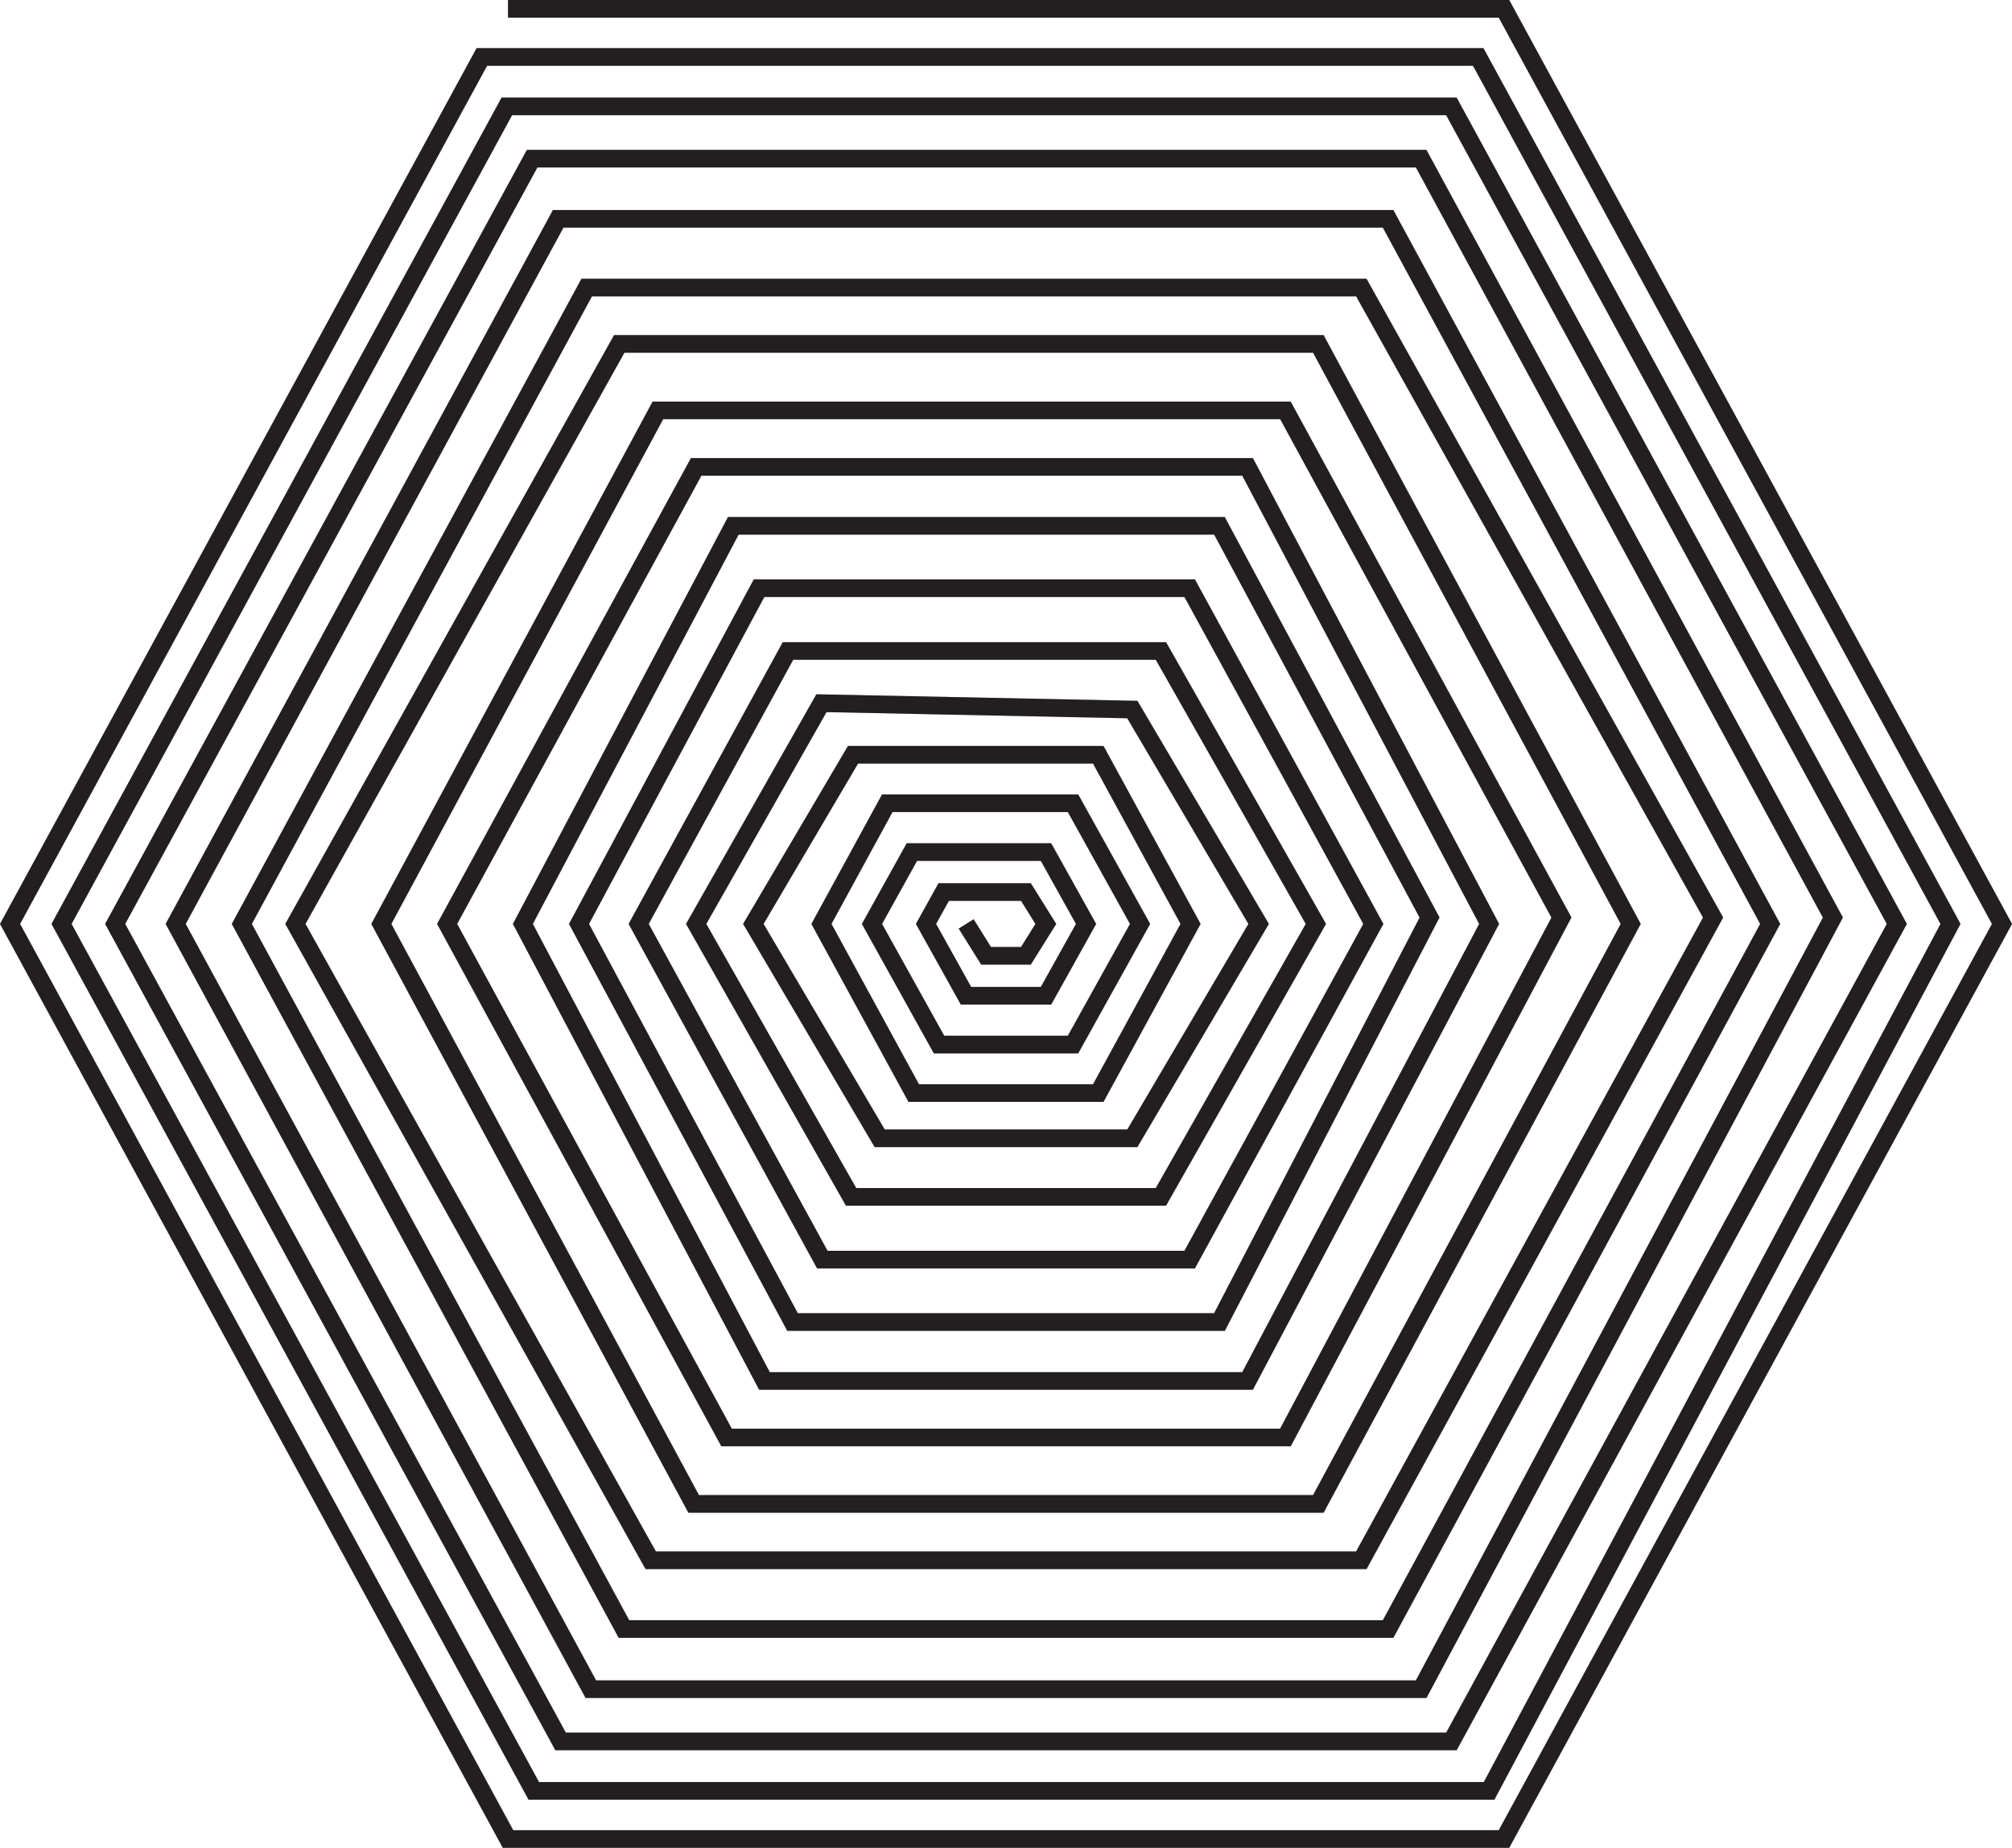 <?xml version="1.0" encoding="UTF-8"?>
<svg xmlns="http://www.w3.org/2000/svg" viewBox="0 0 456.29 419.02">
  <defs>
    <style>
      .cls-1 {
        stroke: #231f20;
      }

      .cls-1, .cls-2 {
        fill: none;
        stroke-miterlimit: 10;
        stroke-width: 4px;
      }

      .cls-2 {
        stroke: #bcbec0;
      }
    </style>
  </defs>
  <g id="Layer_1" data-name="Layer 1">
    <polyline class="cls-2" points="115.21 2 341.08 2 454.02 209.51 341.08 417.02 115.21 417.02 2.28 209.51 109.27 12.92 335.24 12.92 442.34 209.51 337.71 406.1 121.05 406.1 13.96 209.51 114.94 24.13 329.16 24.13 430.17 209.51 329.16 394.89 127.13 394.89 26.12 209.51 120.68 35.98 322.3 35.98 415.67 208.06 322.3 383.04 133.99 383.04 39.84 209.51 126.59 49.62 314.8 49.62 401.45 209.51 314.8 369.4 141.5 369.4 54.84 209.51 133.05 65.21 308.73 65.21 388.5 208.06 308.73 353.81 147.57 353.81 66.99 209.51 140.43 77.99 298.98 77.99 369.82 209.51 298.98 341.03 157.31 341.03 86.48 209.51 149.2 93.06 291.52 93.06 354.11 208.06 291.52 325.96 164.77 325.96 101.4 209.51 157.88 105.87 282.93 105.87 337.71 209.51 282.93 313.15 173.37 313.15 118.58 209.51 166.3 119.24 276.56 119.24 324.2 208.06 276.56 299.78 179.73 299.78 131.31 209.51 172.14 133.38 269.8 133.38 311.45 209.51 269.8 285.63 186.49 285.63 144.84 209.51 178.7 147.62 263.28 147.62 298.42 209.51 263.28 271.4 193.01 271.4 157.88 209.51 186.29 159.46 256.8 160.9 285.44 209.51 256.8 258.12 199.5 258.12 170.85 209.51 193.45 171.15 249.07 171.15 270 209.51 249.07 247.87 207.22 247.87 186.29 209.51 201.22 182.15 243.35 182.15 258.55 209.51 243.35 236.86 212.95 236.86 197.75 209.51 206.8 193.22 237.22 193.22 246.3 209.51 237.22 225.8 219.07 225.8 210 209.51 214.02 202.28 232.66 202.28 237.18 209.51 232.66 216.74 223.63 216.74 219.11 209.51"/>
  </g>
  <g id="Layer_2" data-name="Layer 2">
    <polyline class="cls-1" points="115.21 2 341.08 2 454.02 209.51 341.08 417.02 115.21 417.02 2.28 209.51 109.27 12.92 335.24 12.92 442.34 209.51 337.71 406.1 121.05 406.1 13.96 209.51 114.94 24.13 329.16 24.13 430.17 209.51 329.16 394.89 127.13 394.89 26.12 209.51 120.68 35.98 322.3 35.98 415.67 208.06 322.3 383.04 133.99 383.04 39.84 209.51 126.59 49.62 314.8 49.62 401.45 209.51 314.8 369.4 141.5 369.4 54.84 209.51 133.05 65.21 308.73 65.21 388.5 208.06 308.73 353.81 147.57 353.81 66.99 209.51 140.43 77.99 298.98 77.99 369.82 209.51 298.98 341.03 157.31 341.03 86.48 209.51 149.2 93.06 291.52 93.06 354.11 208.06 291.52 325.96 164.77 325.96 101.4 209.51 157.88 105.87 282.93 105.87 337.71 209.51 282.93 313.15 173.37 313.15 118.58 209.51 166.3 119.24 276.56 119.24 324.2 208.06 276.56 299.78 179.73 299.78 131.31 209.51 172.14 133.38 269.8 133.38 311.45 209.51 269.8 285.63 186.49 285.63 144.84 209.51 178.7 147.62 263.28 147.62 298.42 209.51 263.28 271.4 193.01 271.4 157.88 209.51 186.29 159.46 256.8 160.9 285.44 209.51 256.8 258.12 199.5 258.12 170.85 209.51 193.45 171.15 249.07 171.15 270 209.51 249.07 247.87 207.22 247.87 186.29 209.51 201.22 182.15 243.35 182.15 258.55 209.51 243.35 236.86 212.95 236.86 197.75 209.51 206.8 193.22 237.22 193.22 246.3 209.51 237.22 225.8 219.07 225.8 210 209.51 214.02 202.28 232.66 202.28 237.18 209.51 232.66 216.74 223.63 216.74 219.11 209.51"/>
  </g>
</svg>